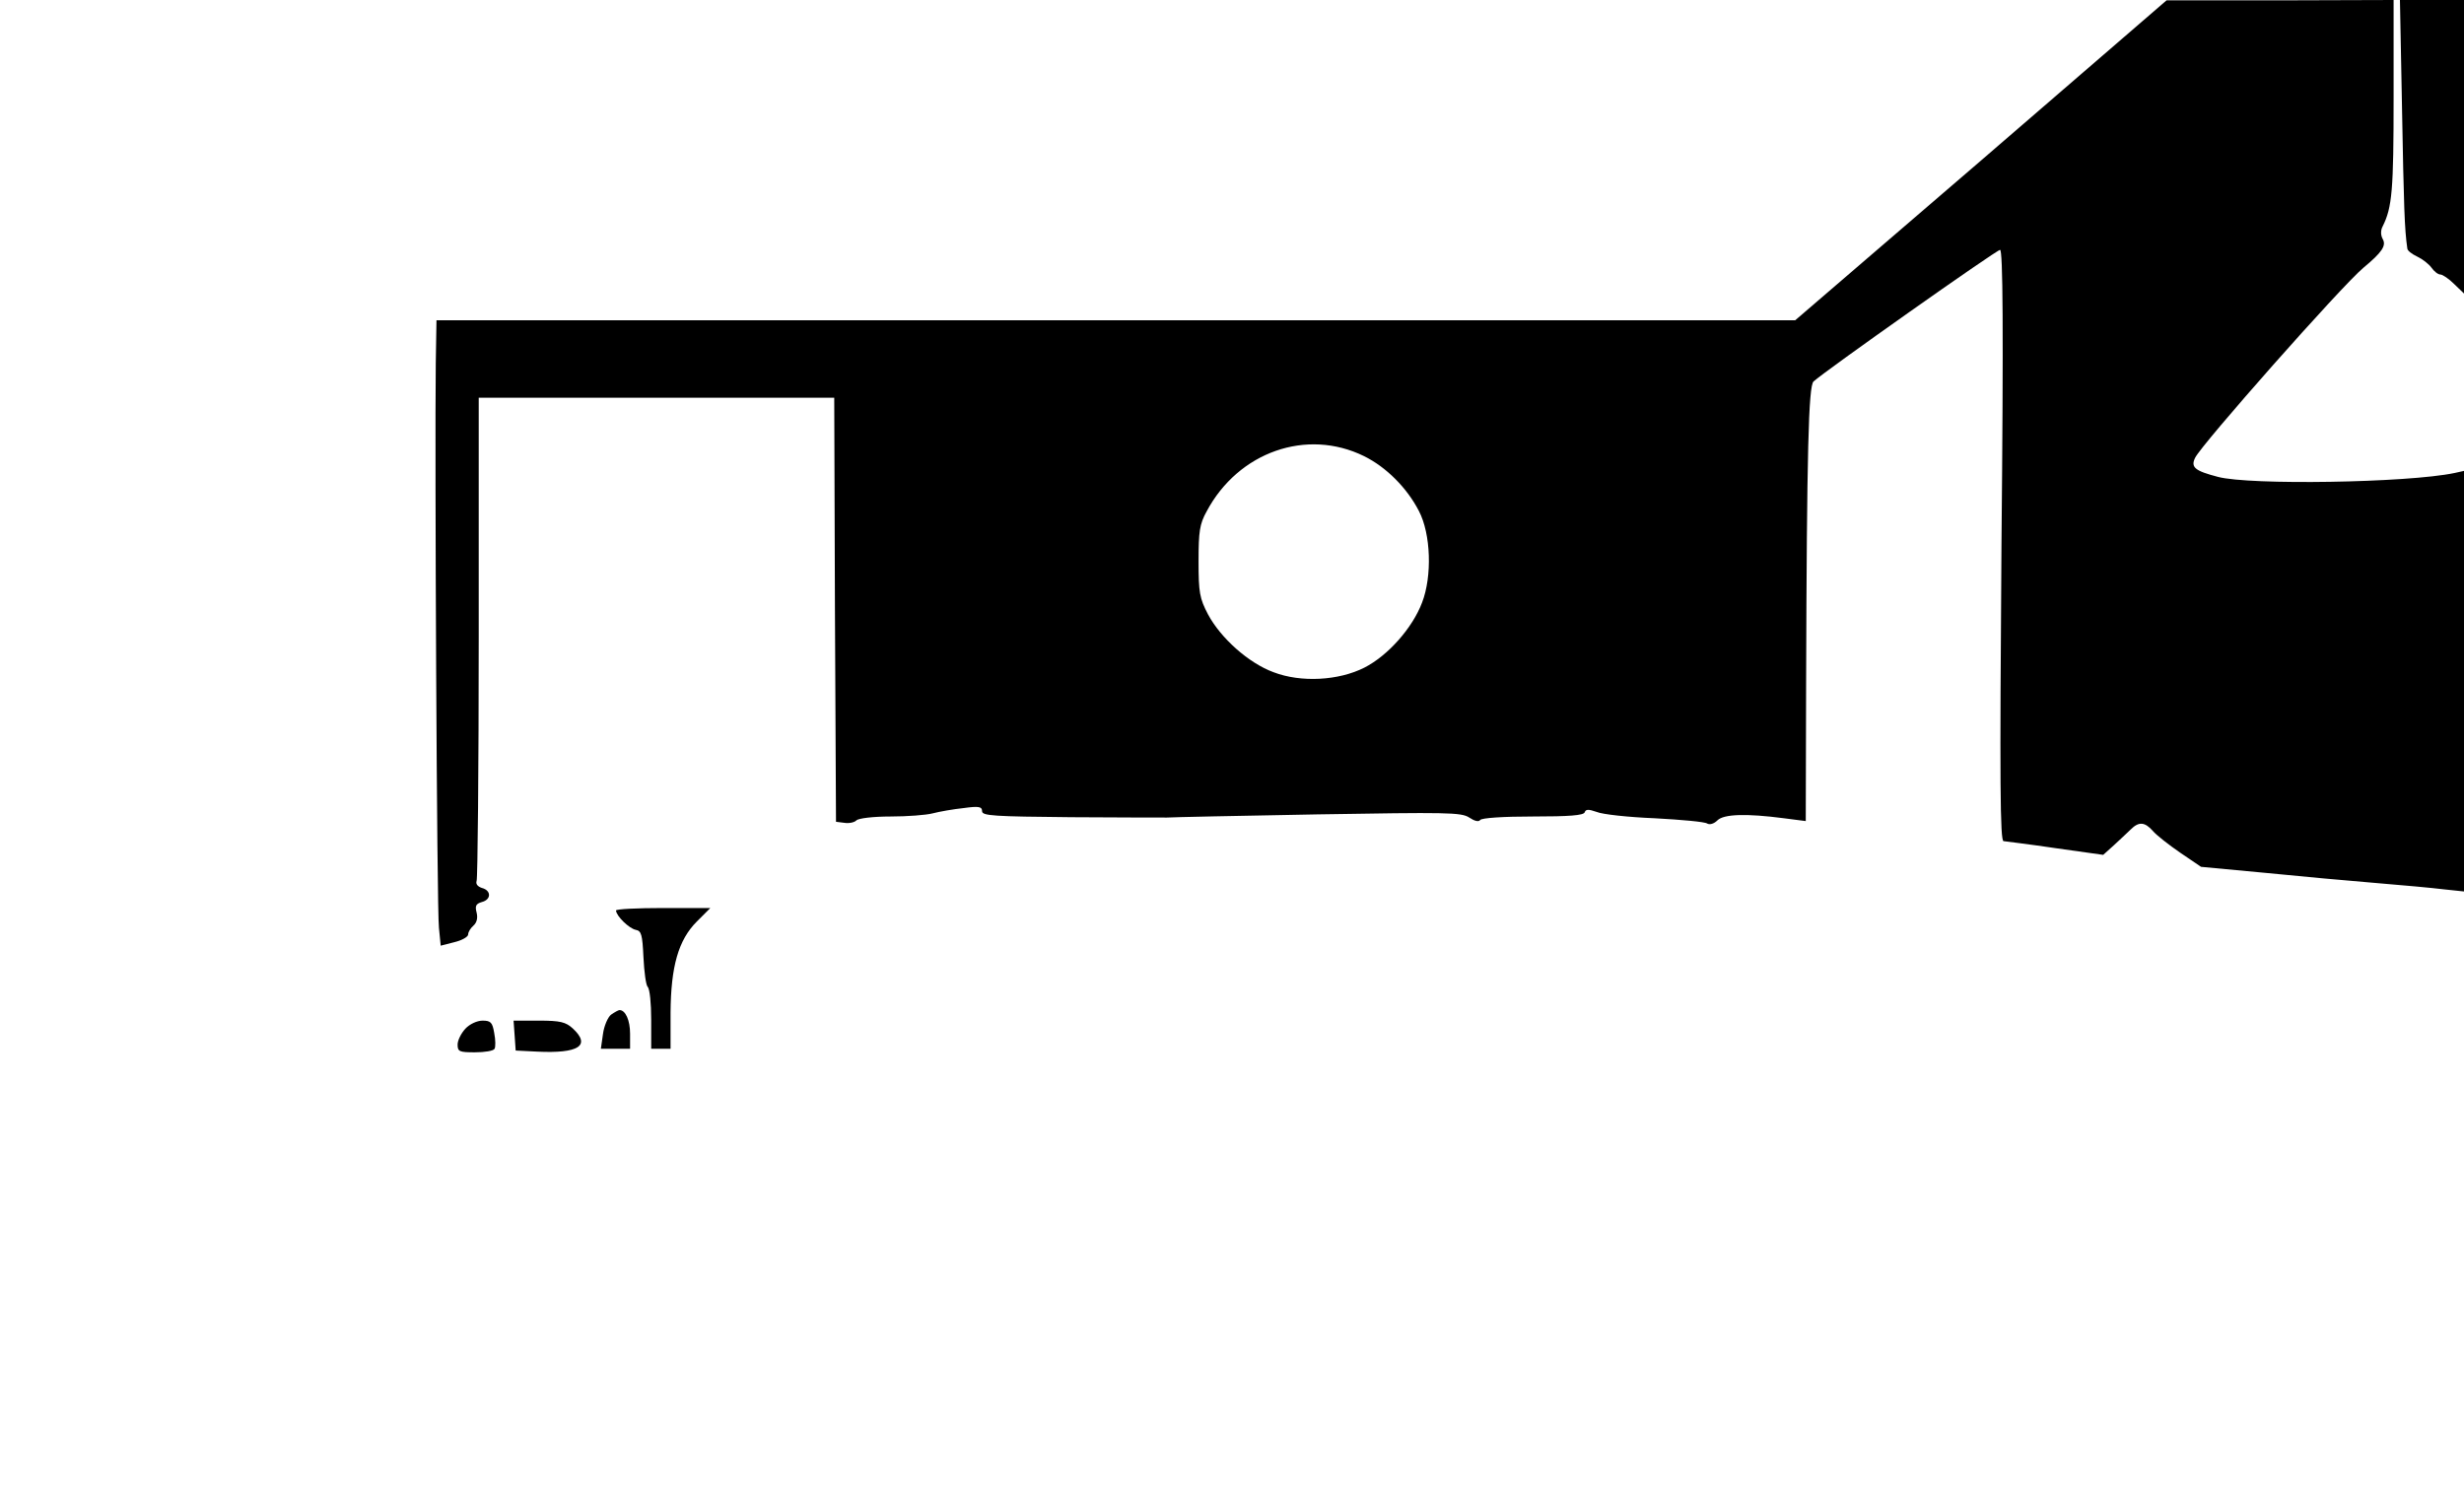 <svg version="1.0" xmlns="http://www.w3.org/2000/svg" viewBox="0 0 700 423" preserveAspectRatio="xMidYMid meet" id="mask">

<g transform="translate(0,423) scale(0.1,-0.1)">
<path d="M5628 3774 l-528 -454 -1930 0 -1930 0 -2 -122 c-3 -255 3 -1555 9
-1604 l5 -51 39 10 c21 5 39 15 39 22 0 7 7 18 15 25 9 8 13 21 9 37 -5 19 -2
25 15 30 27 7 27 33 0 40 -12 4 -18 11 -15 20 3 8 6 320 6 694 l0 679 505 0
505 0 2 -602 3 -603 24 -3 c13 -2 28 1 34 7 6 6 48 11 97 11 47 0 101 4 120 9
19 5 59 12 88 15 43 6 52 4 52 -9 0 -13 33 -15 253 -17 138 -1 261 -1 272 -1
11 1 203 5 427 9 368 6 409 6 432 -9 15 -10 27 -13 31 -7 4 6 66 10 150 10
102 0 144 3 147 12 3 9 11 9 34 1 16 -7 90 -15 165 -18 75 -4 142 -10 149 -15
7 -4 19 -1 29 9 18 18 82 20 189 6 l62 -8 1 389 c2 668 7 846 21 860 30 28
520 374 530 374 8 0 10 -216 4 -840 -5 -676 -4 -840 6 -840 7 -1 74 -9 148
-20 l135 -19 30 27 c16 15 38 35 48 45 23 23 40 22 63 -4 10 -12 46 -40 78
-62 l59 -40 181 -17 c100 -10 242 -23 316 -29 74 -6 161 -14 193 -18 l57 -6 0
597 0 598 -27 -6 c-134 -28 -582 -35 -672 -11 -65 17 -78 27 -65 54 18 38 415
487 478 540 53 44 66 63 55 82 -6 11 -6 25 0 36 27 54 31 103 31 366 l0 277
-322 -1 -323 0 -527 -455z m-1753 -840 c63 -31 122 -90 156 -156 34 -65 38
-185 9 -260 -27 -72 -97 -151 -164 -185 -73 -37 -180 -43 -258 -13 -71 26
-150 97 -186 164 -24 46 -27 62 -27 151 0 85 3 106 23 142 90 169 284 237 447
157z"></path>
<path d="M6824 3918 c5 -272 7 -340 15 -394 0 -6 13 -16 28 -23 15 -7 33 -21
41 -32 7 -10 18 -19 25 -19 6 0 24 -12 39 -27 l28 -27 0 417 0 417 -91 0 -91
0 6 -312z"></path>
<path d="M1750 1643 c1 -16 37 -51 56 -55 16 -3 19 -13 22 -78 2 -41 7 -79 12
-84 6 -6 10 -47 10 -93 l0 -83 28 0 27 0 0 103 c1 131 22 206 75 259 l38 38
-134 0 c-74 0 -134 -3 -134 -7z"></path>
<path d="M1736 1347 c-9 -7 -20 -32 -23 -55 l-6 -42 42 0 41 0 0 43 c0 38 -13
67 -30 67 -3 0 -14 -6 -24 -13z"></path>
<path d="M1322 1307 c-12 -13 -22 -33 -22 -45 0 -20 5 -22 49 -22 28 0 53 4
56 10 3 5 3 25 -1 45 -5 30 -10 35 -33 35 -16 0 -37 -10 -49 -23z"></path>
<path d="M1462 1288 l3 -43 60 -3 c119 -6 155 17 102 66 -20 18 -35 22 -96 22
l-72 0 3 -42z"></path>
</g>
</svg>